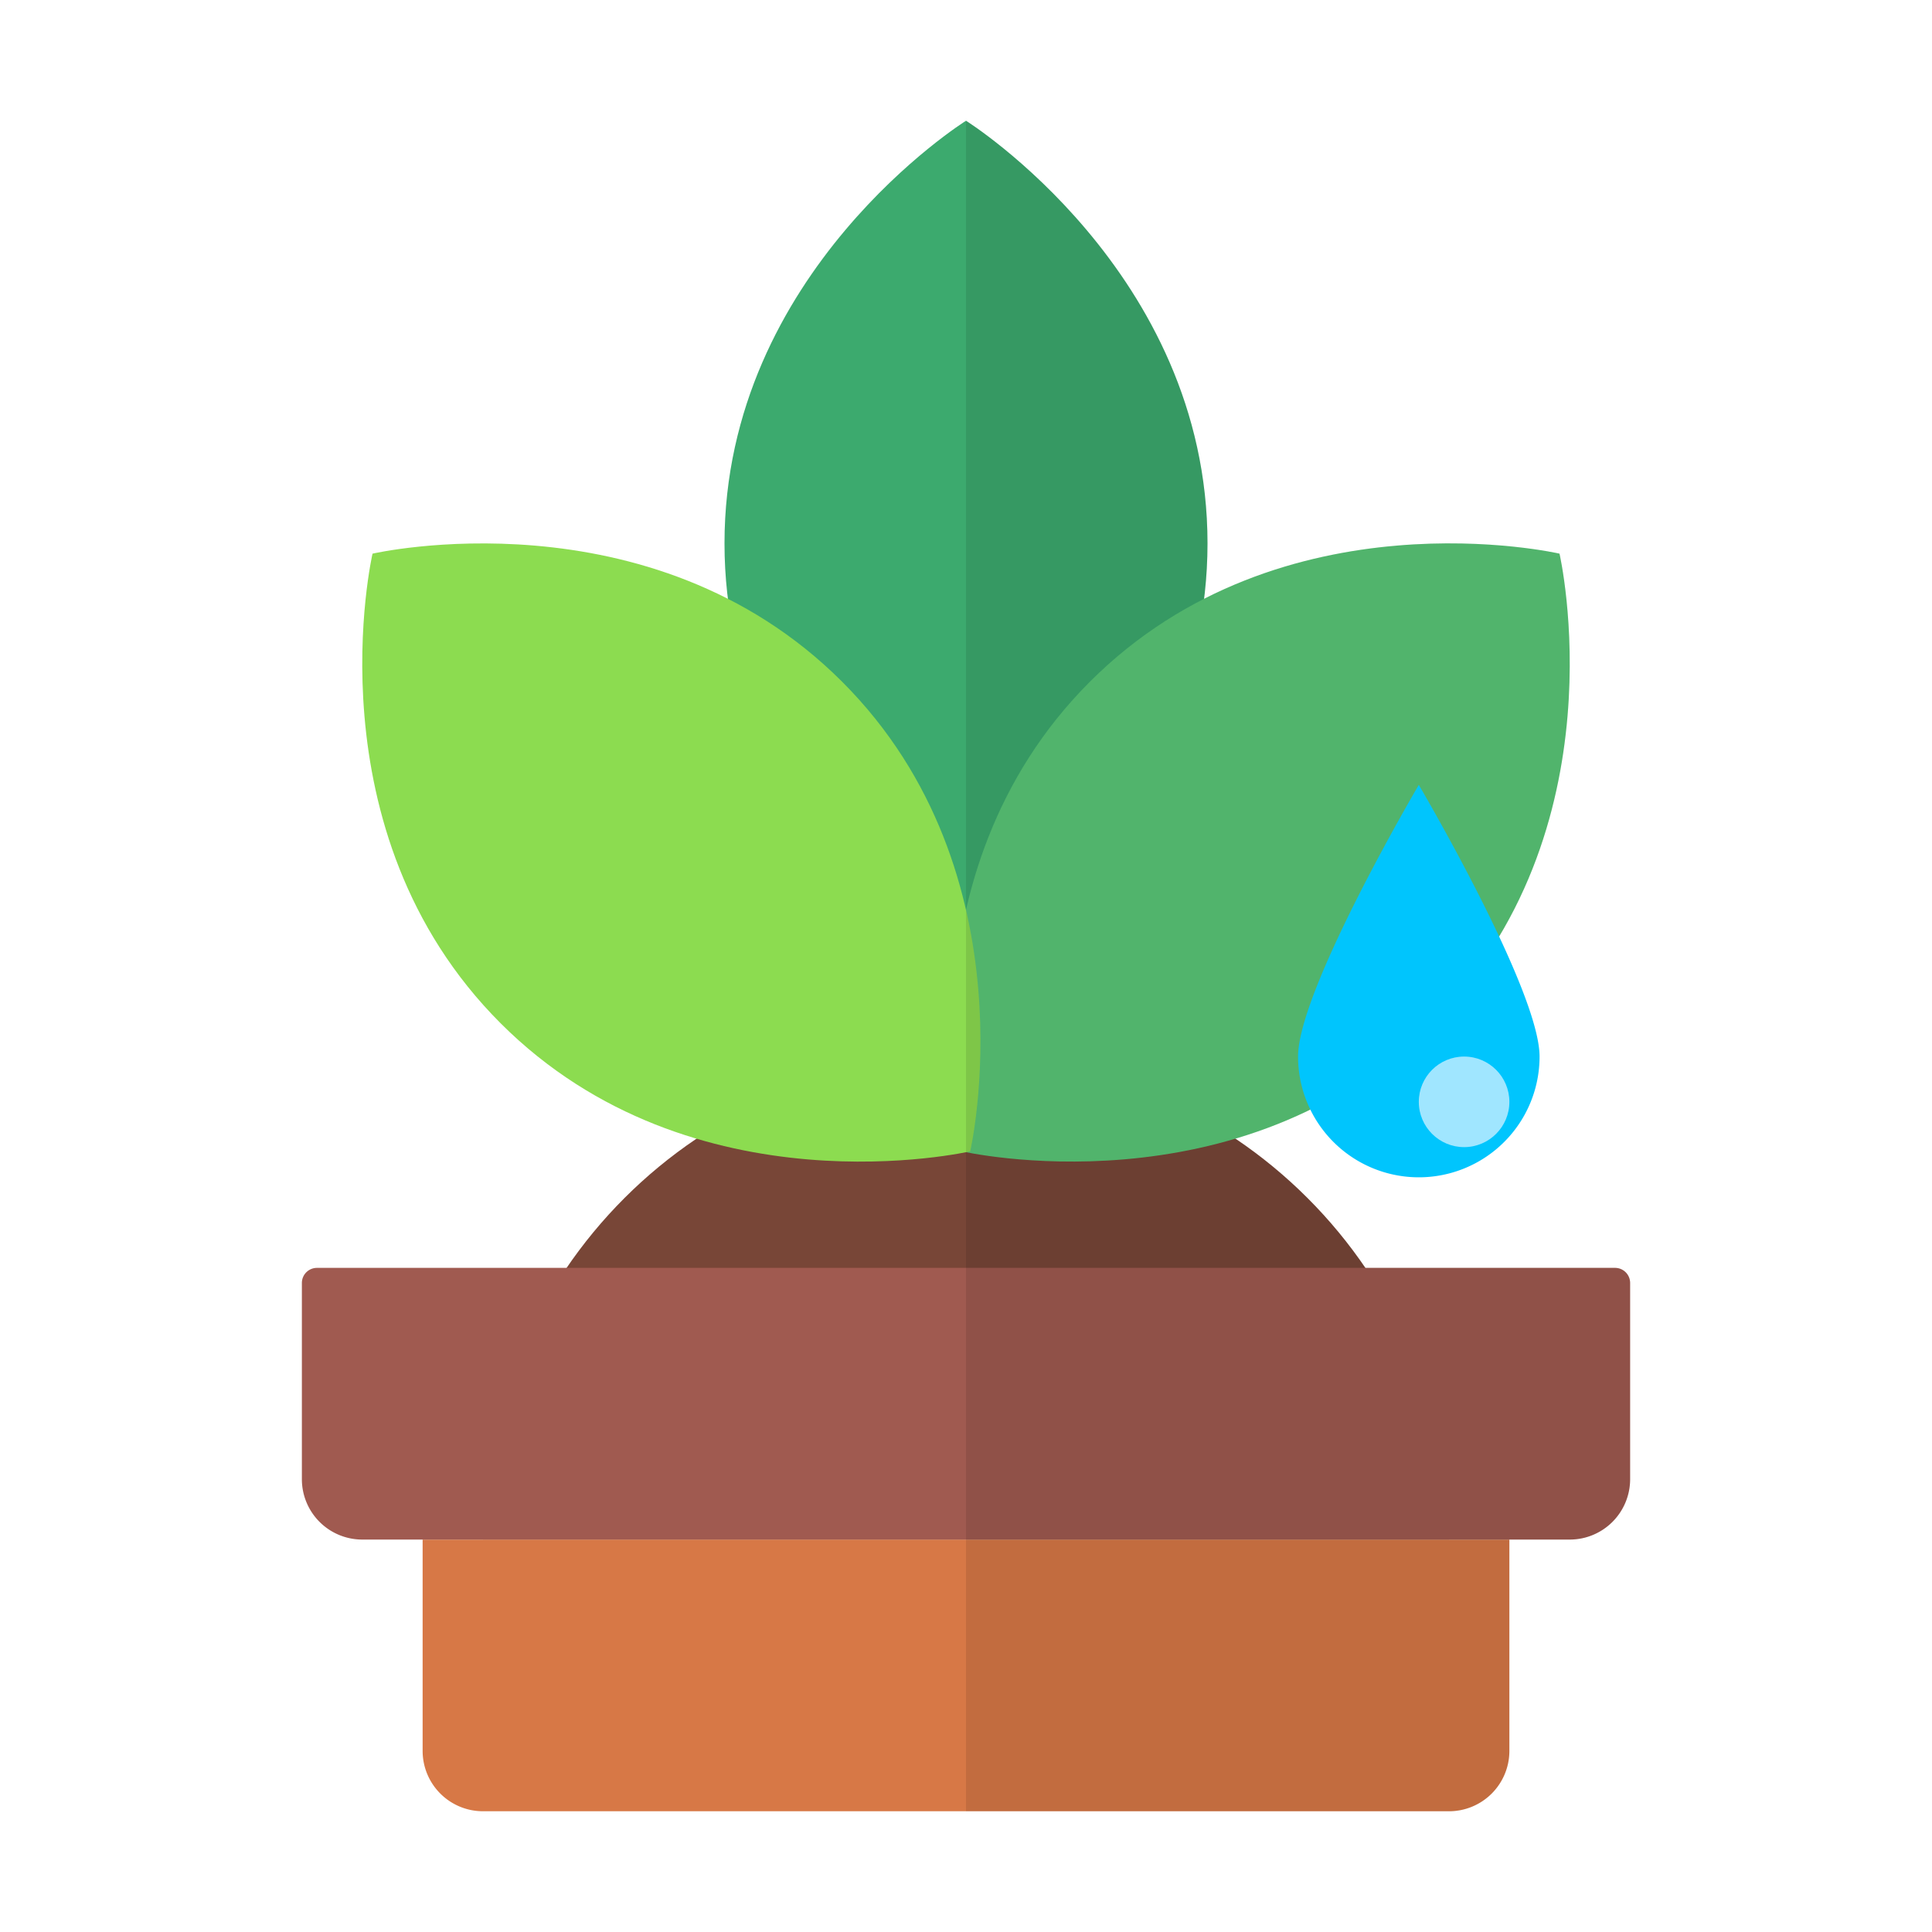 <svg xmlns="http://www.w3.org/2000/svg" viewBox="0 0 1024 1024"><defs><style>.cls-1{fill:#784637;}.cls-2{fill:#d77846;}.cls-3{fill:#a05a50;}.cls-4{fill:#3caa6e;}.cls-5{fill:#5ac878;}.cls-6{fill:#8cdc50;}.cls-7{opacity:0.1;}.cls-8{fill:#00c5fd;}.cls-9{fill:#a0e6ff;}</style></defs><title>3-植物花朵-转形状</title><g id="设计"><path class="cls-1" d="M768,816c0-141.38-114.62-256-256-256S256,674.62,256,816Z"/><path class="cls-2" d="M224,816H800a0,0,0,0,1,0,0V928a32,32,0,0,1-32,32H256a32,32,0,0,1-32-32V816A0,0,0,0,1,224,816Z"/><path class="cls-3" d="M168,672H856a8,8,0,0,1,8,8V784a32,32,0,0,1-32,32H192a32,32,0,0,1-32-32V680A8,8,0,0,1,168,672Z"/><path class="cls-4" d="M512,64S384,143.91,384,288,512,512,512,512s128-80,128-224S512,64,512,64Z"/><path class="cls-5" d="M826.57,293.45s-147-34-248.9,67.88-67.88,248.9-67.88,248.9,147.09,33.93,248.9-67.88S826.57,293.45,826.57,293.45Z"/><path class="cls-6" d="M197.45,293.45s-34,147,67.88,248.9,248.9,67.88,248.9,67.88,33.93-147.09-67.88-248.9S197.45,293.45,197.45,293.45Z"/></g><g id="阴影" class="cls-7"><path d="M768,960a32,32,0,0,0,32-32V816h32a32,32,0,0,0,32-32V680a8,8,0,0,0-8-8H723.68a257.6,257.6,0,0,0-68.87-68.49c35.11-10.42,71.75-29,103.88-61.16,101.81-101.81,67.88-248.9,67.88-248.9s-97.26-22.5-188.4,23.94A237.59,237.59,0,0,0,640,288C640,144,512,64,512,64V960Z"/></g><g id="水滴"><path class="cls-8" d="M816,560a64,64,0,0,1-128,0c0-35.35,64-144,64-144S816,524.65,816,560Z"/><circle class="cls-9" cx="776" cy="584" r="24"/></g></svg>